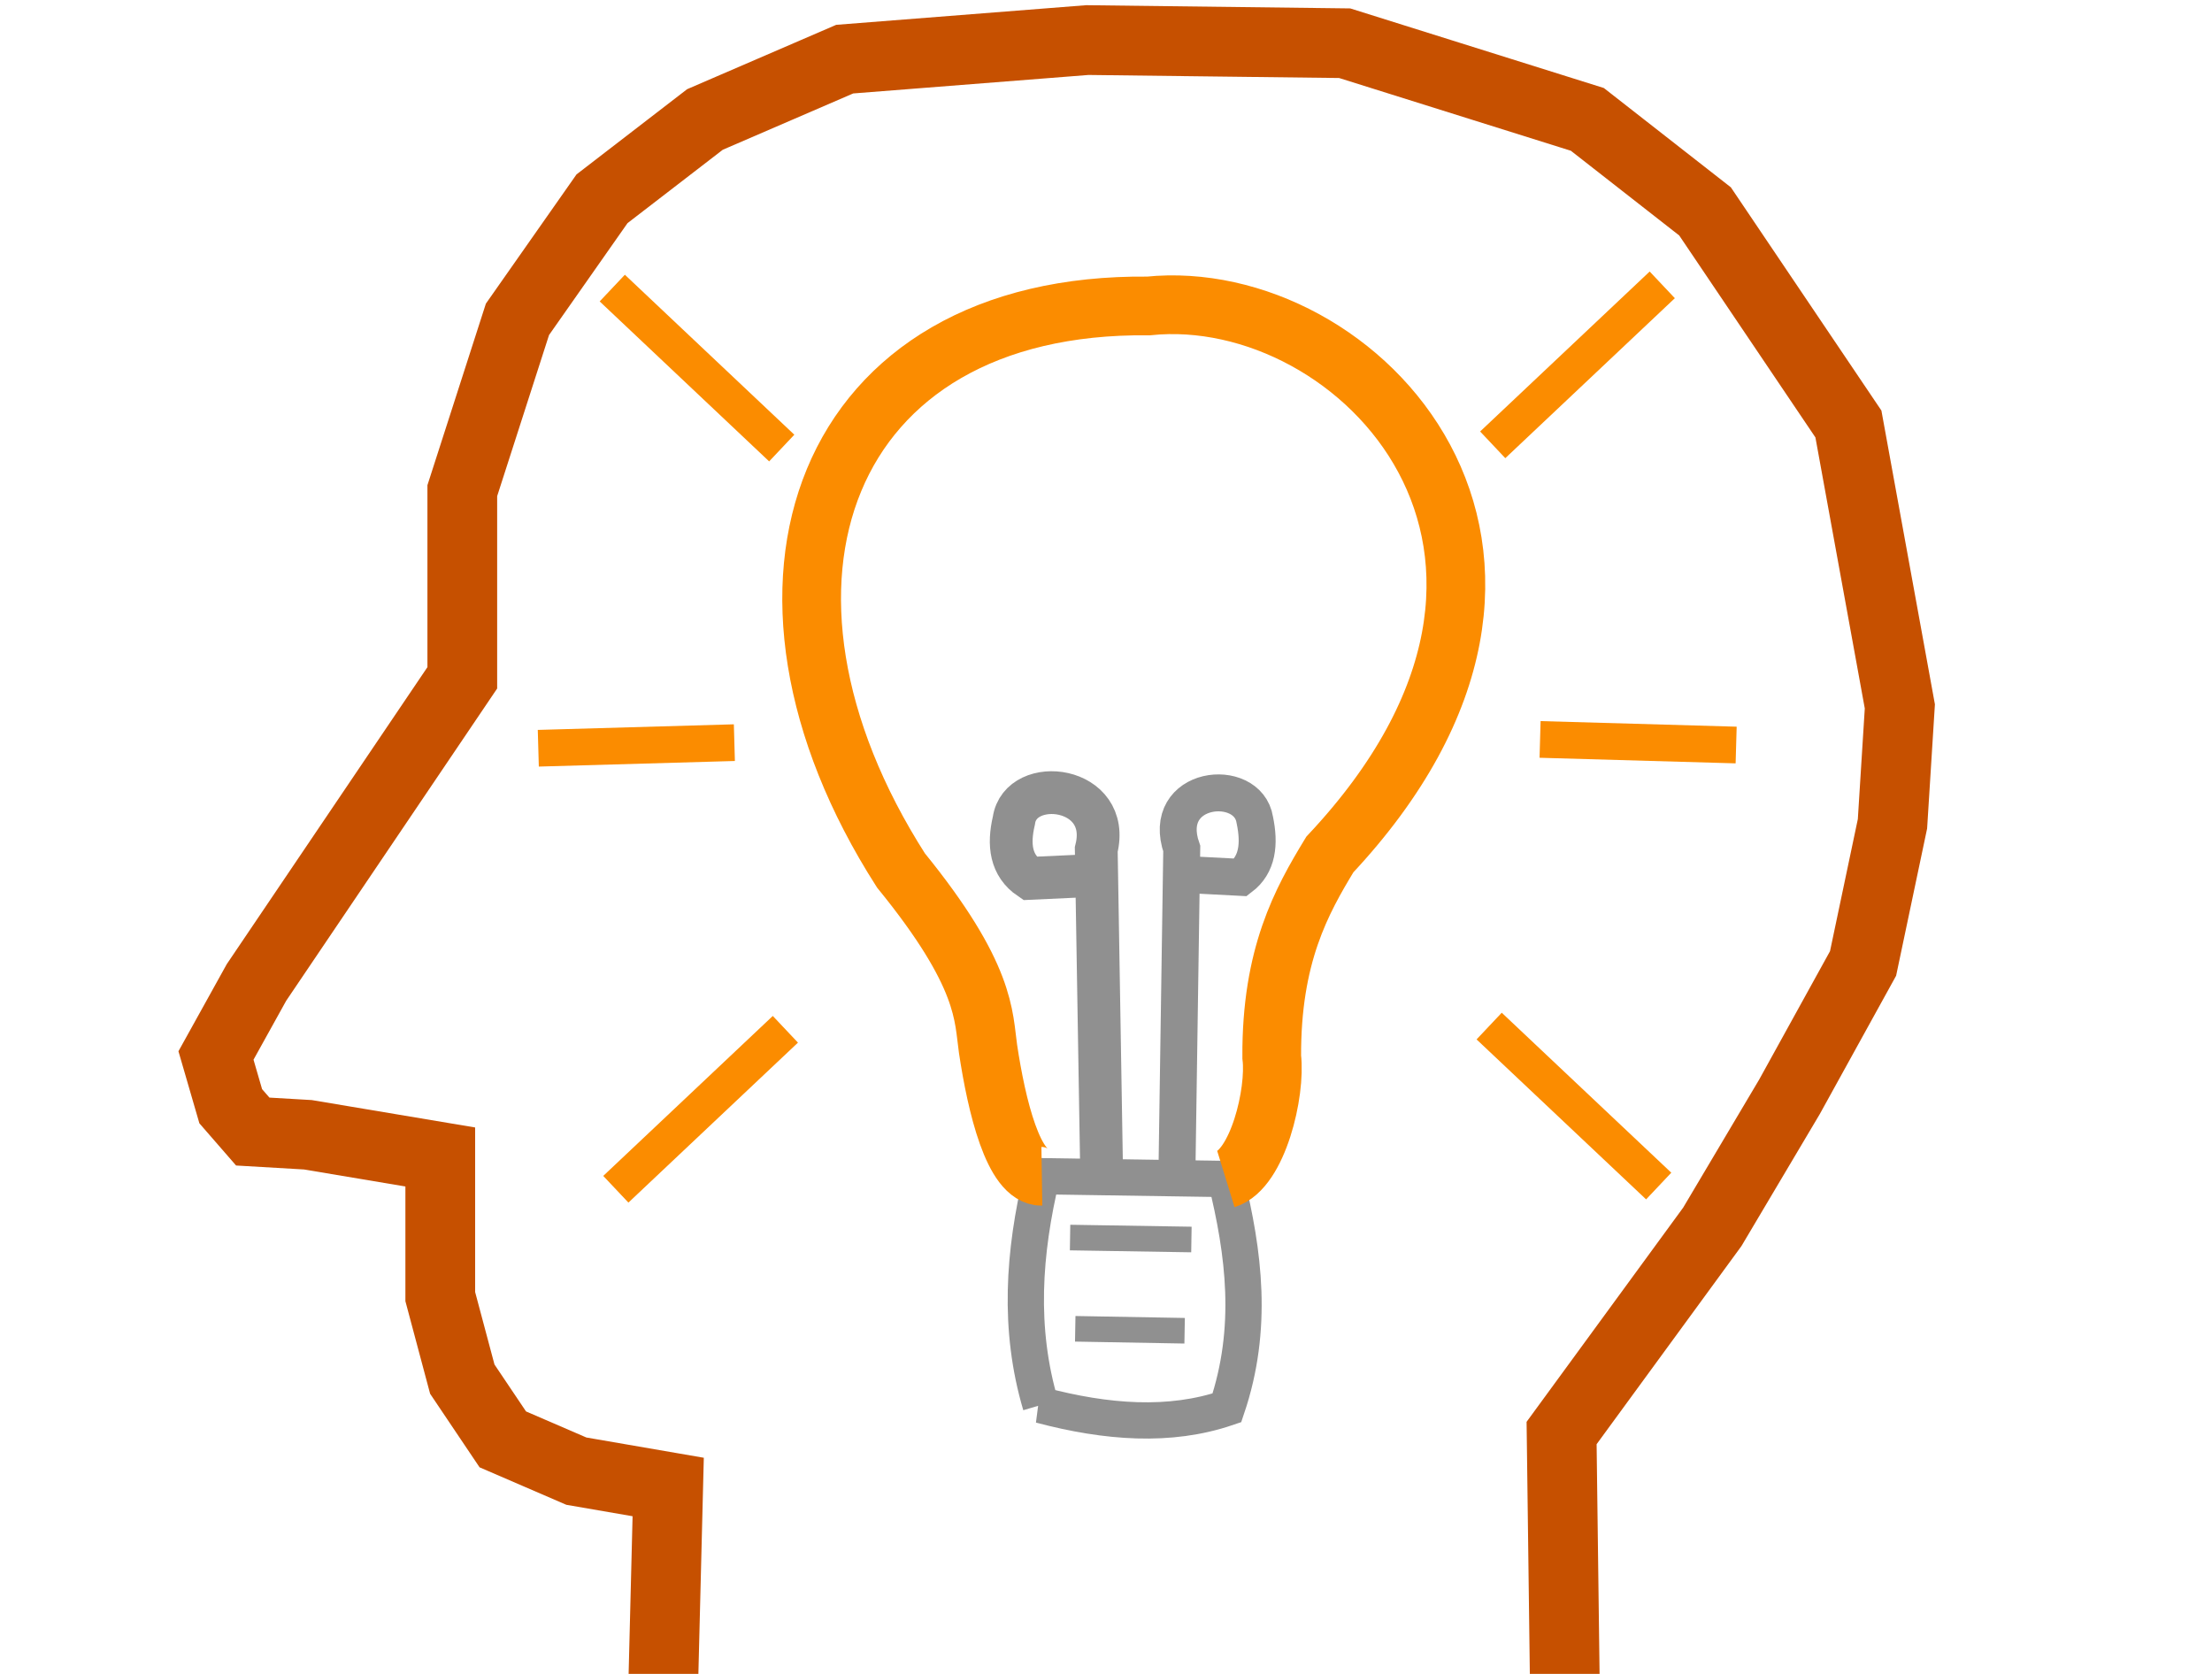 <?xml version="1.0" encoding="UTF-8" standalone="no"?>
<svg
   xmlns:dc="http://purl.org/dc/elements/1.1/"
   xmlns:cc="http://creativecommons.org/ns#"
   xmlns:rdf="http://www.w3.org/1999/02/22-rdf-syntax-ns#"
   xmlns:svg="http://www.w3.org/2000/svg"
   xmlns="http://www.w3.org/2000/svg"
   xmlns:sodipodi="http://sodipodi.sourceforge.net/DTD/sodipodi-0.dtd"
   xmlns:inkscape="http://www.inkscape.org/namespaces/inkscape"
   width="74pt"
   height="56pt"
   viewBox="0 0 26.106 19.756"
   version="1.1"
   id="svg28"
   inkscape:version="1.0.2-2 (e86c870879, 2021-01-15)"
   sodipodi:docname="learning-stats alt6.svg">
  <defs
     id="defs22" />
  <sodipodi:namedview
     id="base"
     pagecolor="#ffffff"
     bordercolor="#666666"
     borderopacity="1.0"
     inkscape:pageopacity="0.0"
     inkscape:pageshadow="2"
     inkscape:zoom="7.9195959"
     inkscape:cx="18.652282"
     inkscape:cy="36.88457"
     inkscape:document-units="mm"
     inkscape:current-layer="layer1"
     inkscape:document-rotation="0"
     showgrid="false"
     units="pt"
     width="74in"
     inkscape:window-width="1920"
     inkscape:window-height="1017"
     inkscape:window-x="-8"
     inkscape:window-y="-8"
     inkscape:window-maximized="1" />
  <g
     inkscape:label="Layer 1"
     inkscape:groupmode="layer"
     id="layer1">
    <path
       style="fill:#000000;fill-opacity:0;stroke:#c65000;stroke-width:0.823;stroke-linecap:butt;stroke-linejoin:miter;stroke-miterlimit:4;stroke-dasharray:none;stroke-opacity:1"
       d="M 7.829,19.822 7.886,17.55 6.802,17.363 5.934,16.988 5.456,16.277 5.196,15.303 l 2e-7,-1.648 L 3.634,13.393 2.983,13.355 2.723,13.056 2.549,12.457 3.027,11.595 5.456,8 V 5.791 l 0.651,-2.022 0.998,-1.423 1.215,-0.936 1.649,-0.712 2.864,-0.225 3.037,0.037 2.864,0.899 1.389,1.086 1.692,2.509 0.494,2.712 0.113,0.621 -0.087,1.386 -0.347,1.648 -0.868,1.573 -0.911,1.535 -1.779,2.434 0.037,2.869"
       id="path34"
       sodipodi:nodetypes="ccccccccccccccccccccccccccccccc" />
    <path
       style="fill:none;stroke:#fb8c00;stroke-width:0.433;stroke-linecap:butt;stroke-linejoin:miter;stroke-miterlimit:4;stroke-dasharray:none;stroke-opacity:1"
       d="m 17.575,12.11 2.001,1.888"
       id="path40-3"
       sodipodi:nodetypes="cc" />
    <path
       style="fill:none;stroke:#909090;stroke-width:0.428;stroke-linecap:butt;stroke-linejoin:miter;stroke-miterlimit:4;stroke-dasharray:none;stroke-opacity:1"
       d="m 12.282,16.583 c -0.267,-0.9 -0.202,-1.8 0.013,-2.701 l 2.172,0.033 c 0.216,0.876 0.33,1.763 0.013,2.701 -0.674,0.229 -1.418,0.174 -2.199,-0.033 z"
       id="path20"
       sodipodi:nodetypes="ccccc" />
    <path
       style="fill:none;stroke:#909090;stroke-width:0.302;stroke-linecap:butt;stroke-linejoin:miter;stroke-miterlimit:4;stroke-dasharray:none;stroke-opacity:1"
       d="m 12.629,14.606 1.432,0.023"
       id="path24" />
    <path
       style="fill:none;stroke:#909090;stroke-width:0.302;stroke-linecap:butt;stroke-linejoin:miter;stroke-miterlimit:4;stroke-dasharray:none;stroke-opacity:1"
       d="m 12.69,15.683 1.291,0.023"
       id="path26"
       sodipodi:nodetypes="cc" />
    <path
       style="fill:none;stroke:#fb8c00;stroke-width:0.693;stroke-linecap:butt;stroke-linejoin:miter;stroke-miterlimit:4;stroke-dasharray:none;stroke-opacity:1"
       d="m 14.468,13.916 c 0.376,-0.116 0.592,-1.022 0.541,-1.442 v 0 c -0.006,-1.199 0.353,-1.841 0.686,-2.389 C 19.047,6.511 16.028,3.356 13.553,3.611 9.707,3.569 8.481,6.911 10.633,10.273 c 1.014,1.246 0.972,1.722 1.028,2.108 v 0 c 0.101,0.672 0.301,1.507 0.635,1.502"
       id="path28"
       sodipodi:nodetypes="ccccccccc" />
    <path
       style="fill:none;stroke:#fb8c00;stroke-width:0.433;stroke-linecap:butt;stroke-linejoin:miter;stroke-miterlimit:4;stroke-dasharray:none;stroke-opacity:1"
       d="m 18.176,8.727 2.314,0.066"
       id="path40"
       sodipodi:nodetypes="cc" />
    <path
       style="fill:none;stroke:#909090;stroke-width:0.436;stroke-linecap:butt;stroke-linejoin:miter;stroke-miterlimit:4;stroke-dasharray:none;stroke-opacity:1"
       d="m 13.891,13.787 0.056,-3.771 c -0.261,-0.746 0.781,-0.856 0.862,-0.34 0.06,0.287 0.032,0.528 -0.167,0.679 l -0.653,-0.034"
       id="path867"
       sodipodi:nodetypes="ccccc" />
    <path
       style="fill:none;stroke:#909090;stroke-width:0.505;stroke-linecap:butt;stroke-linejoin:miter;stroke-miterlimit:4;stroke-dasharray:none;stroke-opacity:1"
       d="M 13.001,13.816 12.938,10.026 C 13.128,9.271 12.042,9.147 11.966,9.684 c -0.068,0.289 -0.036,0.531 0.188,0.683 l 0.737,-0.034"
       id="path867-8"
       sodipodi:nodetypes="ccccc" />
    <path
       style="fill:none;stroke:#fb8c00;stroke-width:0.433;stroke-linecap:butt;stroke-linejoin:miter;stroke-miterlimit:4;stroke-dasharray:none;stroke-opacity:1"
       d="M 17.617,5.25 19.618,3.362"
       id="path40-3-2"
       sodipodi:nodetypes="cc" />
    <path
       style="fill:none;stroke:#fb8c00;stroke-width:0.433;stroke-linecap:butt;stroke-linejoin:miter;stroke-miterlimit:4;stroke-dasharray:none;stroke-opacity:1"
       d="m 9.269,12.148 -2.001,1.888"
       id="path40-3-9"
       sodipodi:nodetypes="cc" />
    <path
       style="fill:none;stroke:#fb8c00;stroke-width:0.433;stroke-linecap:butt;stroke-linejoin:miter;stroke-miterlimit:4;stroke-dasharray:none;stroke-opacity:1"
       d="M 8.667,8.765 6.353,8.831"
       id="path40-9"
       sodipodi:nodetypes="cc" />
    <path
       style="fill:none;stroke:#fb8c00;stroke-width:0.433;stroke-linecap:butt;stroke-linejoin:miter;stroke-miterlimit:4;stroke-dasharray:none;stroke-opacity:1"
       d="M 9.226,5.288 7.226,3.4"
       id="path40-3-2-1"
       sodipodi:nodetypes="cc" />
  </g>
</svg>
